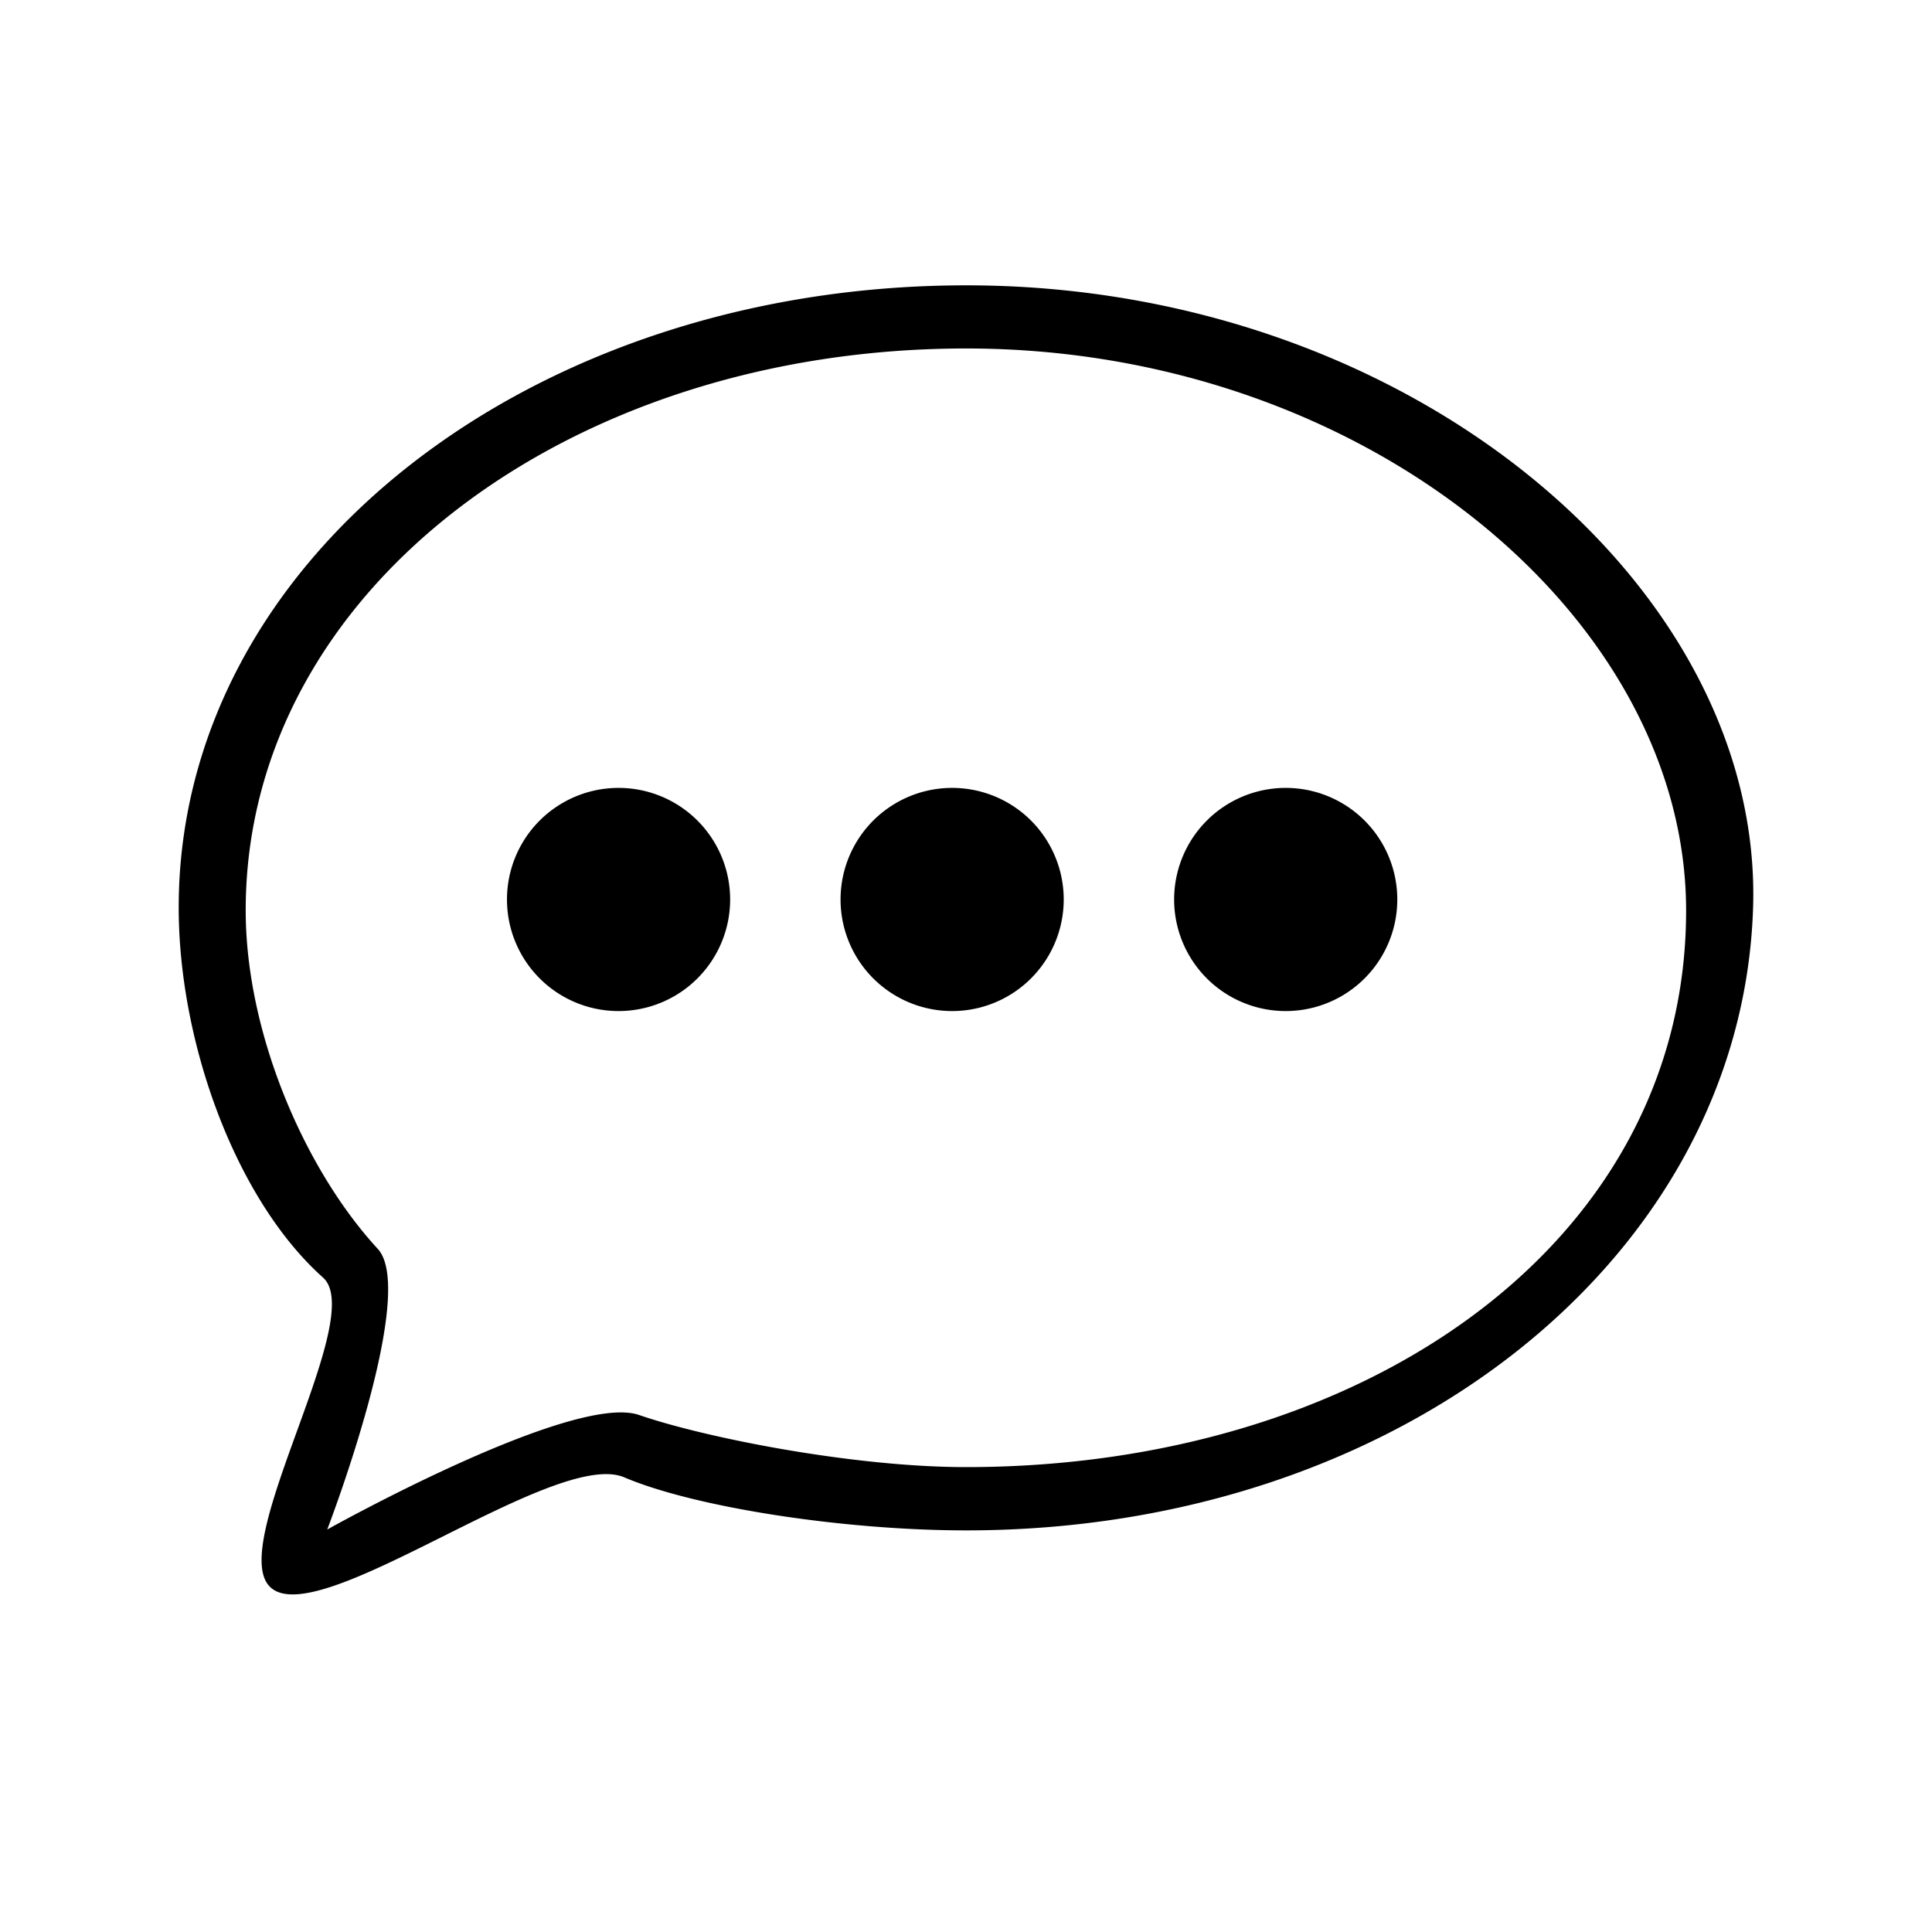 <?xml version="1.0" standalone="no"?><!DOCTYPE svg PUBLIC "-//W3C//DTD SVG 1.1//EN" "http://www.w3.org/Graphics/SVG/1.1/DTD/svg11.dtd"><svg t="1569816710502" class="icon" viewBox="0 0 1024 1024" version="1.1" xmlns="http://www.w3.org/2000/svg" p-id="19076" xmlns:xlink="http://www.w3.org/1999/xlink" width="200" height="200"><defs><style type="text/css"></style></defs><path d="M512.135 151.231c-230.429 0-417.419 144.716-417.419 329.795 0 71.133 29.976 154.53 76.502 196.123C194.459 697.928 122.718 814.095 141.953 839.742c22.003 29.337 151.453-72.671 188.916-56.721C368.333 798.97 447.252 811.136 512.135 811.136c230.429 0 411.208-145.124 417.037-330.11C934.529 311.028 747.112 151.231 512.135 151.231zM511.998 777.598C452.637 777.598 374.253 762.207 338.741 749.979c-35.223-12.129-165.297 60.693-165.297 60.693s48.244-125.468 26.773-148.756c-38.702-41.978-69.991-114.354-69.991-179.433 0-169.328 171.078-297.784 381.898-297.784s381.46 142.175 381.548 297.784C893.771 659.229 722.818 777.598 511.998 777.598zM327.85 476.744m-59.14 0a55.063 55.063 0 1 0 118.28 0 55.063 55.063 0 1 0-118.28 0ZM504.653 476.744m-59.14 0a55.063 55.063 0 1 0 118.28 0 55.063 55.063 0 1 0-118.28 0ZM681.456 476.744m-59.14 0a55.063 55.063 0 1 0 118.28 0 55.063 55.063 0 1 0-118.28 0Z" p-id="19077"></path></svg>